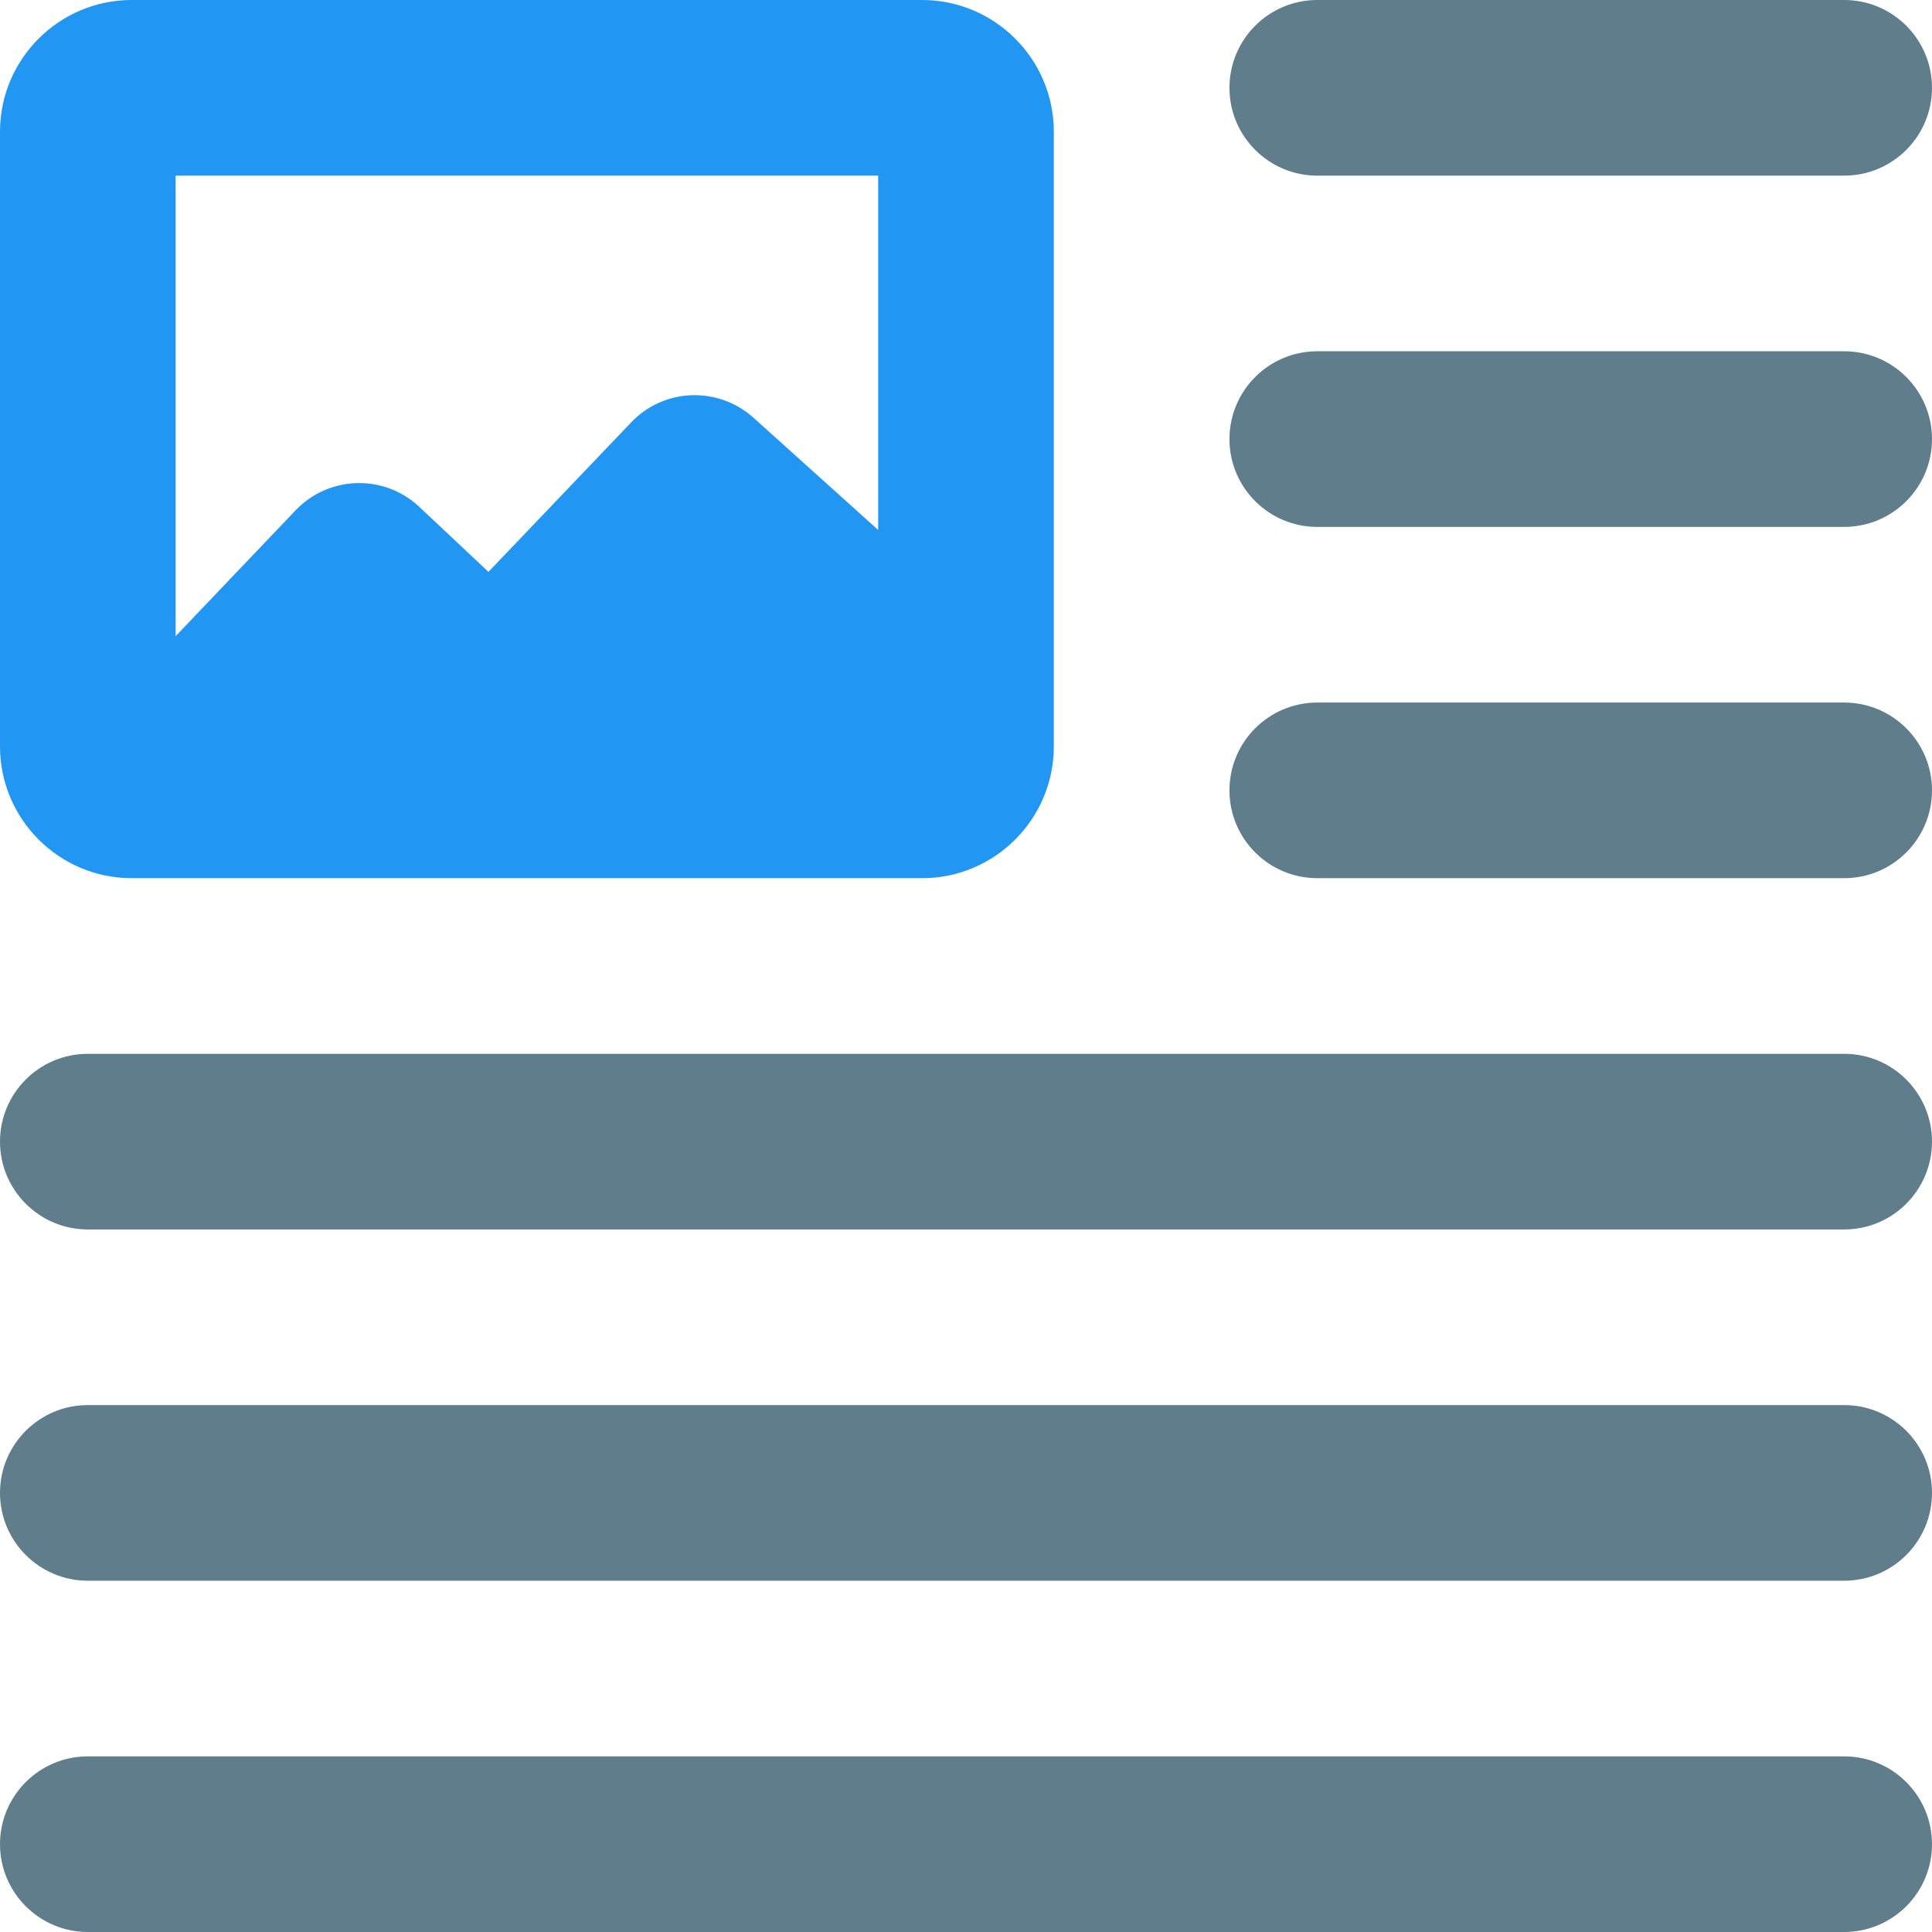 <svg height="469.333pt" viewBox="0 0 469.333 469.333" width="469.333pt" xmlns="http://www.w3.org/2000/svg"><g fill="#607d8b"><path d="m448 128h-128c-11.777 0-21.332-9.559-21.332-21.332 0-11.777 9.555-21.336 21.332-21.336h128c11.777 0 21.332 9.559 21.332 21.336 0 11.773-9.555 21.332-21.332 21.332zm0 0"/><path d="m448 42.668h-128c-11.777 0-21.332-9.559-21.332-21.336 0-11.773 9.555-21.332 21.332-21.332h128c11.777 0 21.332 9.559 21.332 21.332 0 11.777-9.555 21.336-21.332 21.336zm0 0"/><path d="m448 213.332h-128c-11.777 0-21.332-9.555-21.332-21.332s9.555-21.332 21.332-21.332h128c11.777 0 21.332 9.555 21.332 21.332s-9.555 21.332-21.332 21.332zm0 0"/><path d="m448 298.668h-426.668c-11.773 0-21.332-9.559-21.332-21.336 0-11.773 9.559-21.332 21.332-21.332h426.668c11.777 0 21.332 9.559 21.332 21.332 0 11.777-9.555 21.336-21.332 21.336zm0 0"/><path d="m448 384h-426.668c-11.773 0-21.332-9.559-21.332-21.332 0-11.777 9.559-21.336 21.332-21.336h426.668c11.777 0 21.332 9.559 21.332 21.336 0 11.773-9.555 21.332-21.332 21.332zm0 0"/><path d="m448 469.332h-426.668c-11.773 0-21.332-9.555-21.332-21.332s9.559-21.332 21.332-21.332h426.668c11.777 0 21.332 9.555 21.332 21.332s-9.555 21.332-21.332 21.332zm0 0"/></g><path d="m224 0h-192c-17.645 0-32 14.355-32 32v149.332c0 17.645 14.355 32 32 32h192c17.645 0 32-14.355 32-32v-149.332c0-17.645-14.355-32-32-32zm-10.668 42.668v86.078l-30.312-27.285c-8.578-7.68-21.719-7.23-29.695 1.152l-34.668 36.309-16.789-15.785c-8.535-8.023-21.973-7.66-30.059.832l-29.141 30.57v-111.871zm0 0" fill="#2196f3"/></svg>